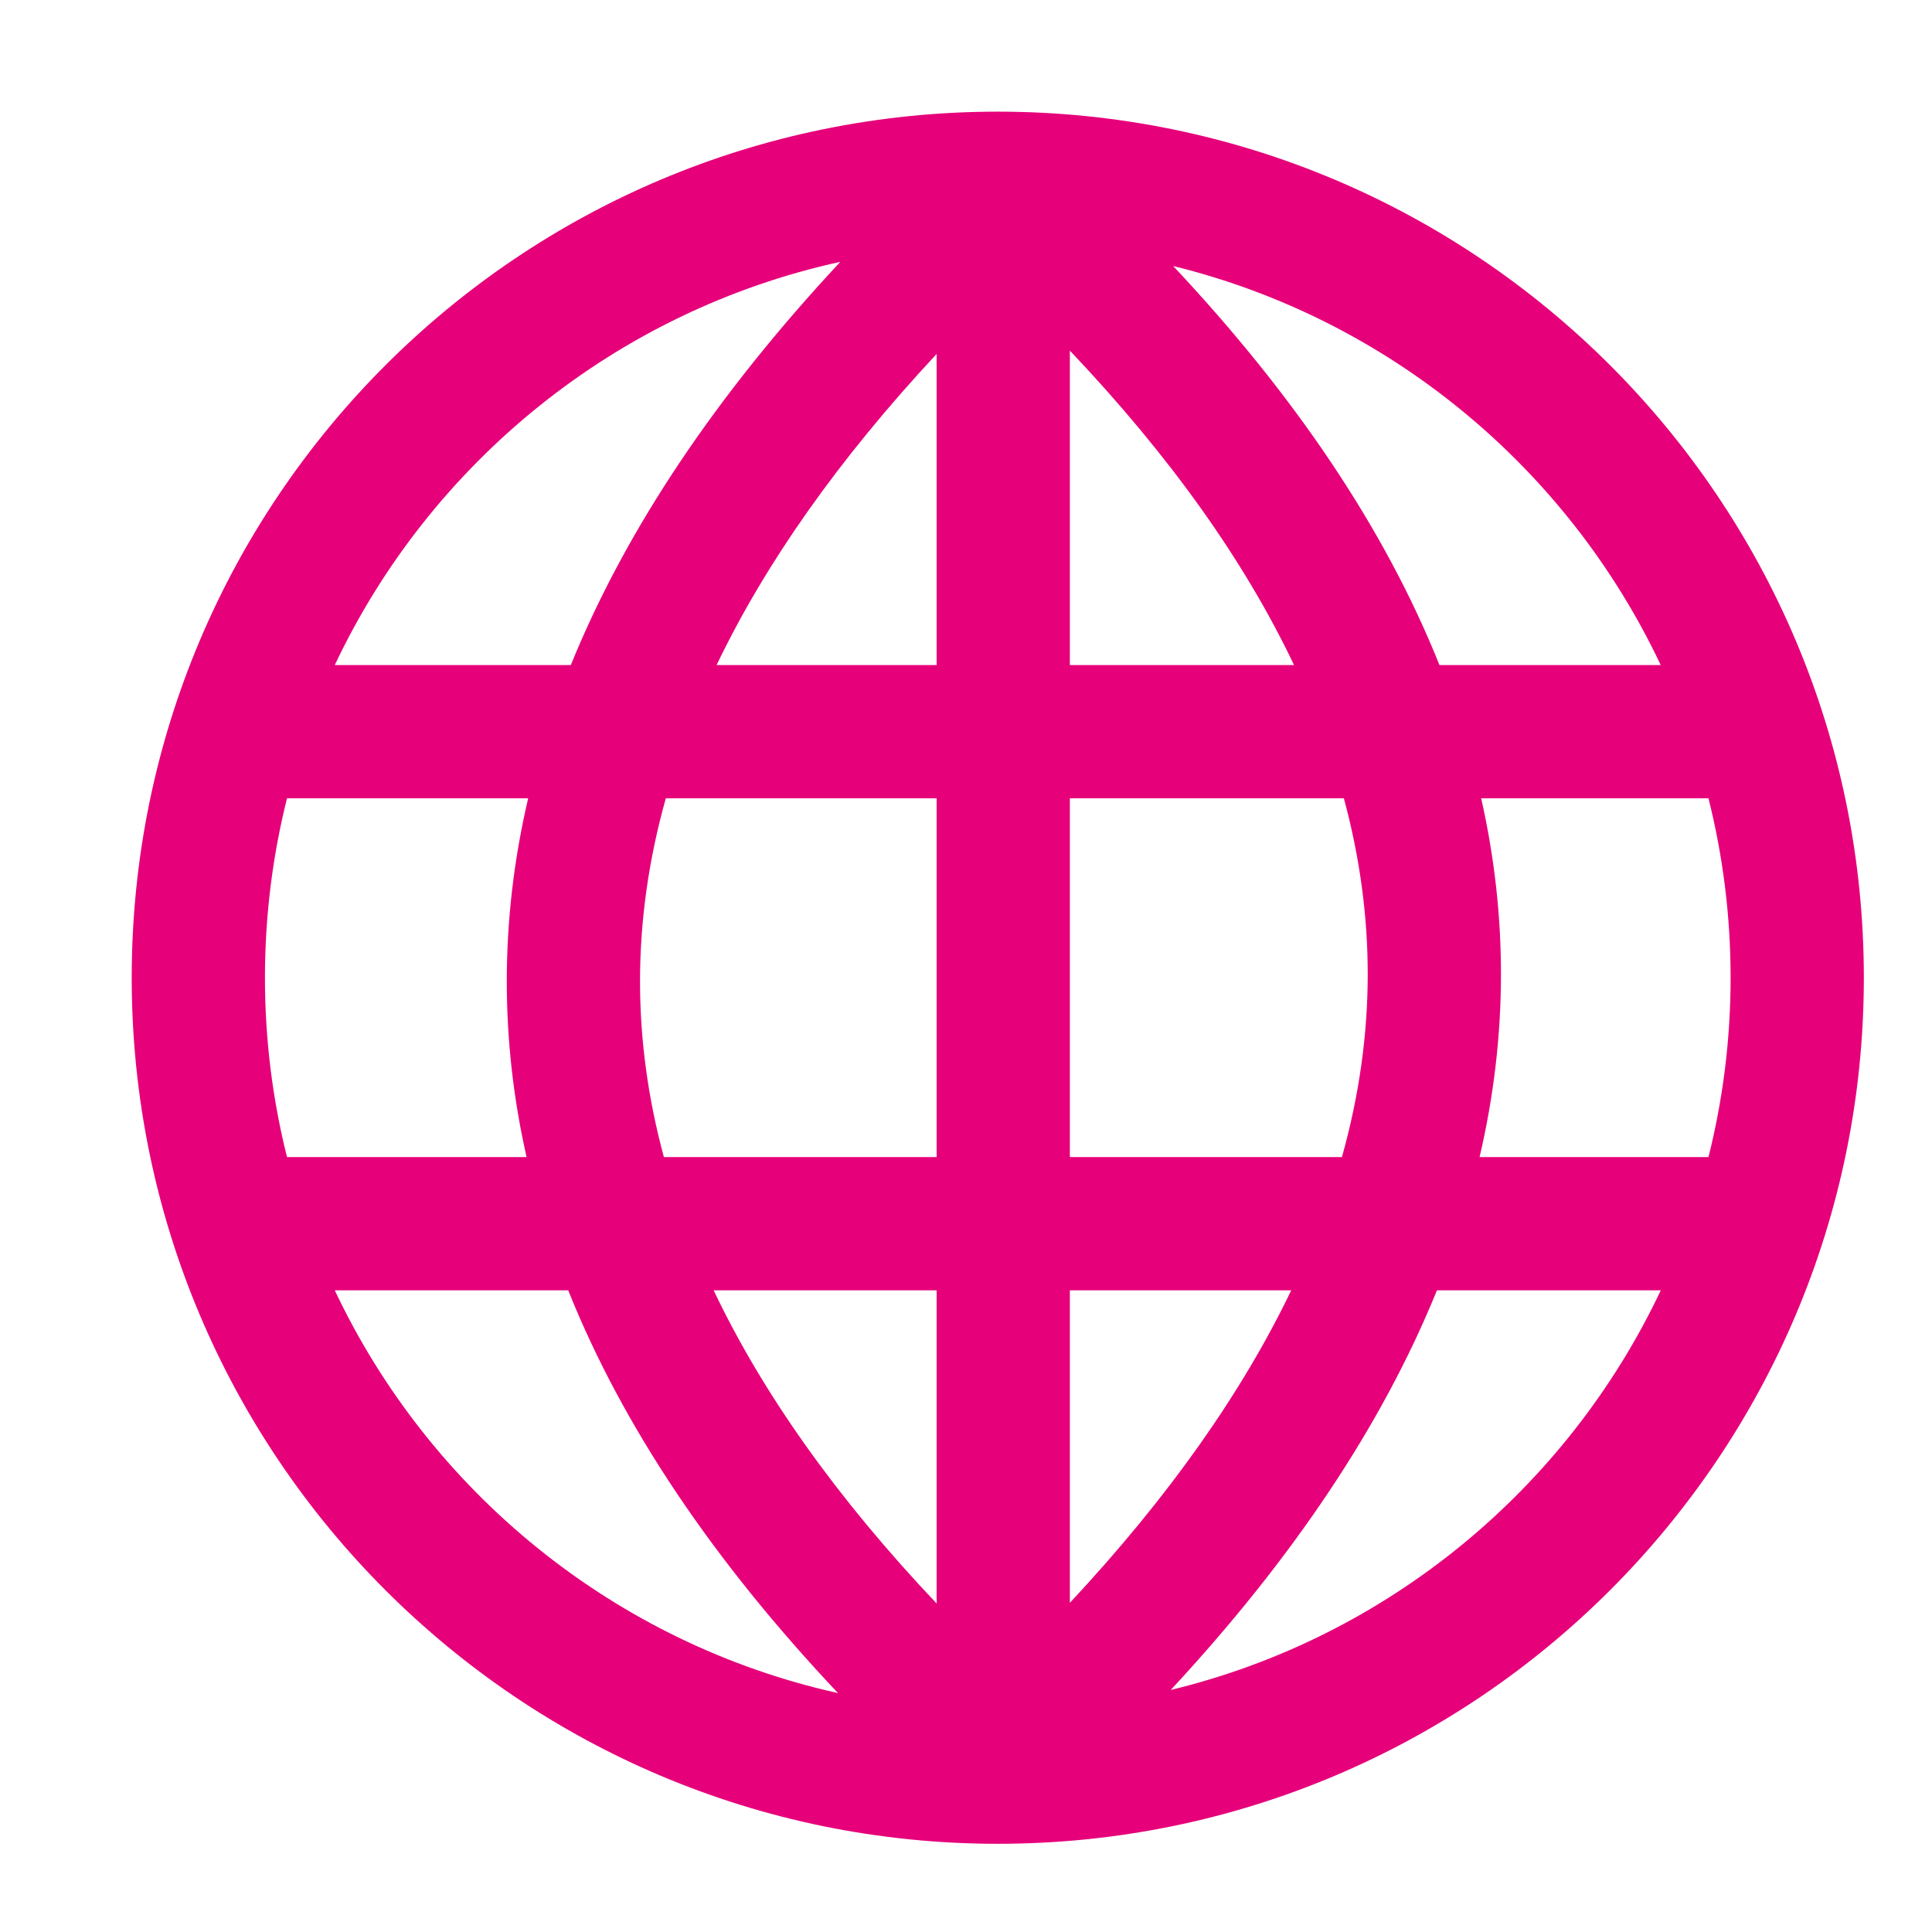 <svg width="48" height="48" viewBox="0 0 29 29" fill="#e6007a" xmlns="http://www.w3.org/2000/svg" stroke-width="2" stroke-linecap="round" stroke-linejoin="round" stroke="#e6007a"><path fill-rule="evenodd" clip-rule="evenodd" d="M3.977 14.676C3.977 13.747 4.092 12.845 4.308 11.983H7.928C7.715 12.893 7.607 13.809 7.607 14.731C7.607 15.617 7.707 16.496 7.904 17.368H4.308C4.092 16.506 3.977 15.604 3.977 14.676ZM8.568 9.983H5.025C6.461 6.943 9.25 4.666 12.614 3.93C10.761 5.917 9.4 7.935 8.568 9.983ZM9.607 14.731C9.607 13.826 9.734 12.91 9.994 11.983H14.059V17.368H9.965C9.725 16.481 9.607 15.602 9.607 14.731ZM14.059 19.368H10.712C11.446 20.911 12.553 22.478 14.059 24.069V19.368ZM16.059 24.059V19.368H19.382C18.645 20.902 17.546 22.466 16.059 24.059ZM16.059 17.368V11.983H20.172C20.412 12.87 20.53 13.749 20.53 14.621C20.53 15.525 20.403 16.441 20.143 17.368H16.059ZM16.059 9.983H19.424C18.688 8.434 17.575 6.861 16.059 5.263V9.983ZM14.059 5.313C12.582 6.899 11.489 8.455 10.756 9.983H14.059V5.313ZM22.53 14.621C22.53 13.735 22.43 12.855 22.233 11.983H25.645C25.861 12.845 25.977 13.747 25.977 14.676C25.977 15.604 25.861 16.506 25.645 17.368H22.209C22.422 16.458 22.53 15.542 22.53 14.621ZM21.607 9.983H24.928C23.531 7.025 20.853 4.79 17.61 3.993C19.447 5.95 20.792 7.947 21.607 9.983ZM5.025 19.368C6.456 22.398 9.23 24.669 12.579 25.414C10.715 23.439 9.352 21.423 8.529 19.368H5.025ZM21.569 19.368C20.745 21.398 19.401 23.398 17.573 25.367C20.833 24.579 23.526 22.338 24.929 19.368H21.569ZM14.977 1.676C7.797 1.676 1.977 7.496 1.977 14.676C1.977 21.855 7.797 27.676 14.977 27.676C22.156 27.676 27.977 21.855 27.977 14.676C27.977 7.496 22.156 1.676 14.977 1.676Z" stroke="none"></path></svg>